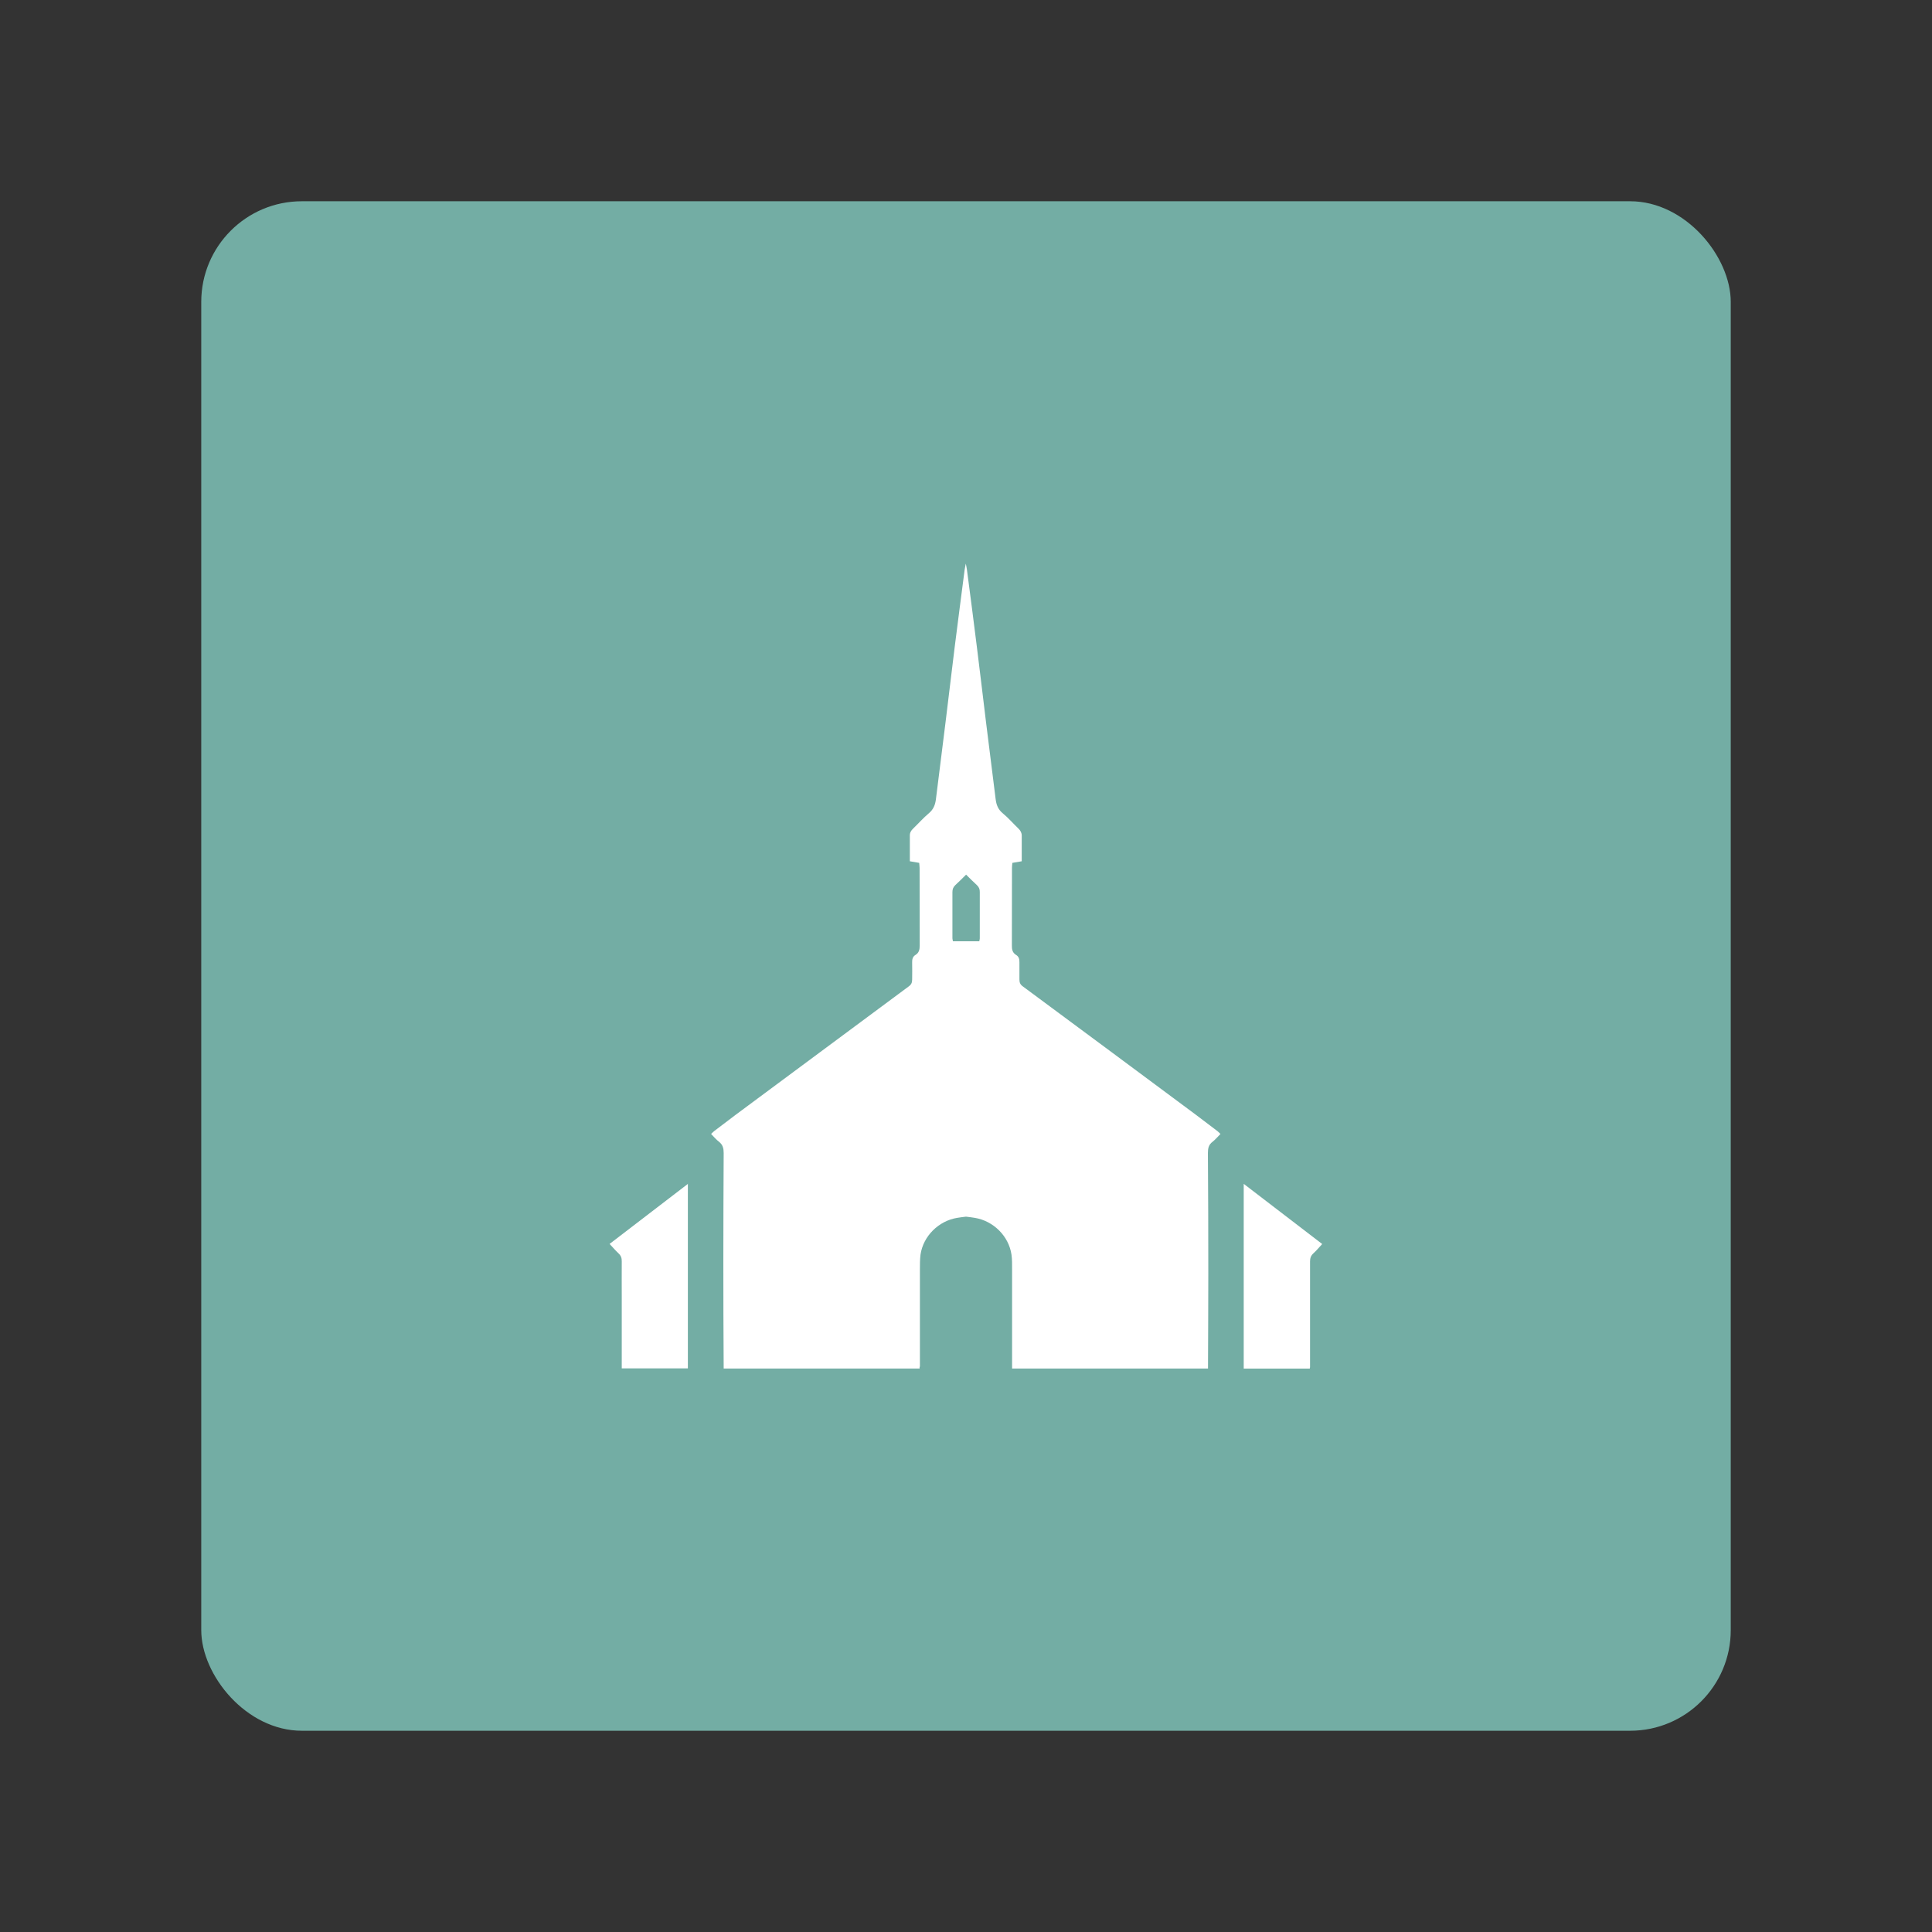 <?xml version="1.0" encoding="UTF-8"?><svg id="a" xmlns="http://www.w3.org/2000/svg" width="192" height="192" viewBox="0 0 192 192"><rect x="0" y="0" width="192" height="192" fill="#333333" stroke="none"/><g id="b"><g id="c"><rect x="20" y="20" width="152" height="152" rx="10" ry="10" style="fill:#73ada4;"/><path d="m94.69,93.54h2.62c.02-.14.05-.22.05-.29,0-1.53,0-3.06,0-4.59,0-.29-.08-.5-.29-.7-.36-.33-.71-.68-1.07-1.04-.36.36-.71.71-1.07,1.04-.21.2-.3.41-.29.7,0,1.53,0,3.06,0,4.59,0,.08.02.15.05.29Z" style="fill:none;"/><path d="m100.59,126.15c0-.49,0-.99-.06-1.47-.27-1.84-1.8-3.35-3.64-3.65-.28-.05-.57-.08-.88-.12-.31.04-.6.07-.88.12-1.84.3-3.37,1.81-3.64,3.65-.07.48-.06.98-.06,1.47,0,3.23,0,6.45,0,9.68,0,.06,0,.12,0,.17h9.17c0-.06,0-.12,0-.17,0-3.23,0-6.45,0-9.68Z" style="fill:none;"/><path d="m130.19,135.9c0-2.33,0-4.65,0-6.98,0-1.18,0-2.37,0-3.55,0-.33.08-.58.33-.81.3-.27.56-.59.88-.93-2.58-1.98-5.15-3.95-7.8-5.98v18.36h6.57s0-.07,0-.1Z" style="fill:#fff;"/><path d="m68.38,117.64c-2.65,2.03-5.22,4-7.8,5.98.33.35.59.66.88.93.25.23.34.48.33.81-.01,1.18,0,2.37,0,3.55,0,2.33,0,4.65,0,6.98,0,.03,0,.07,0,.1h6.57v-18.36Z" style="fill:#fff;"/><path d="m91.42,135.83c0-3.23,0-6.45,0-9.68,0-.49,0-.99.06-1.47.27-1.84,1.8-3.35,3.64-3.65.28-.05.57-.08.88-.12.31.04.6.07.88.12,1.84.3,3.37,1.81,3.64,3.65.07.48.06.98.06,1.47,0,3.23,0,6.45,0,9.68,0,.06,0,.12,0,.17h19.47s0-.07,0-.1c.01-3.12.03-6.25.03-9.37,0-3.98-.01-7.96-.04-11.94,0-.46.07-.83.46-1.12.28-.22.52-.51.79-.78-.13-.12-.21-.21-.3-.28-.71-.54-1.43-1.09-2.15-1.63-5.73-4.26-11.47-8.52-17.2-12.76-.25-.18-.33-.38-.33-.67.01-.57-.01-1.14,0-1.71.01-.31-.06-.58-.33-.74-.36-.22-.43-.55-.42-.94.01-2.57,0-5.14.01-7.72,0-.16.02-.32.04-.49.32-.05.61-.1.93-.16,0-.87,0-1.71,0-2.54,0-.29-.12-.5-.32-.7-.53-.51-1.01-1.07-1.58-1.54-.45-.37-.62-.83-.69-1.37-.32-2.59-.65-5.17-.97-7.76-.3-2.46-.59-4.93-.9-7.4-.32-2.57-.65-5.13-.99-7.69-.03-.2-.07-.39-.11-.58-.04.19-.08.39-.11.58-.33,2.56-.67,5.13-.99,7.69-.31,2.46-.59,4.93-.9,7.4-.32,2.59-.65,5.17-.97,7.76-.07.54-.24.99-.69,1.37-.56.47-1.05,1.03-1.58,1.54-.2.19-.33.41-.32.7,0,.83,0,1.67,0,2.54.33.05.62.1.93.16.01.18.04.34.04.49,0,2.57,0,5.14.01,7.72,0,.39-.06.72-.42.94-.27.16-.34.43-.33.74.02.57,0,1.14,0,1.71,0,.29-.08.49-.33.67-5.74,4.25-11.47,8.51-17.2,12.76-.72.54-1.43,1.08-2.15,1.63-.09.07-.17.16-.3.28.27.28.5.56.79.78.38.3.46.67.46,1.12-.04,7.1-.05,14.21,0,21.31,0,.03,0,.07,0,.1h19.47c0-.06,0-.12,0-.17Zm3.52-47.87c.36-.33.71-.68,1.07-1.04.36.36.71.71,1.07,1.04.21.2.3.41.29.7,0,1.53,0,3.06,0,4.59,0,.08-.02.15-.05.29h-2.62c-.02-.14-.05-.22-.05-.29,0-1.53,0-3.06,0-4.59,0-.29.08-.5.29-.7Z" style="fill:#fff;"/></g></g></svg>